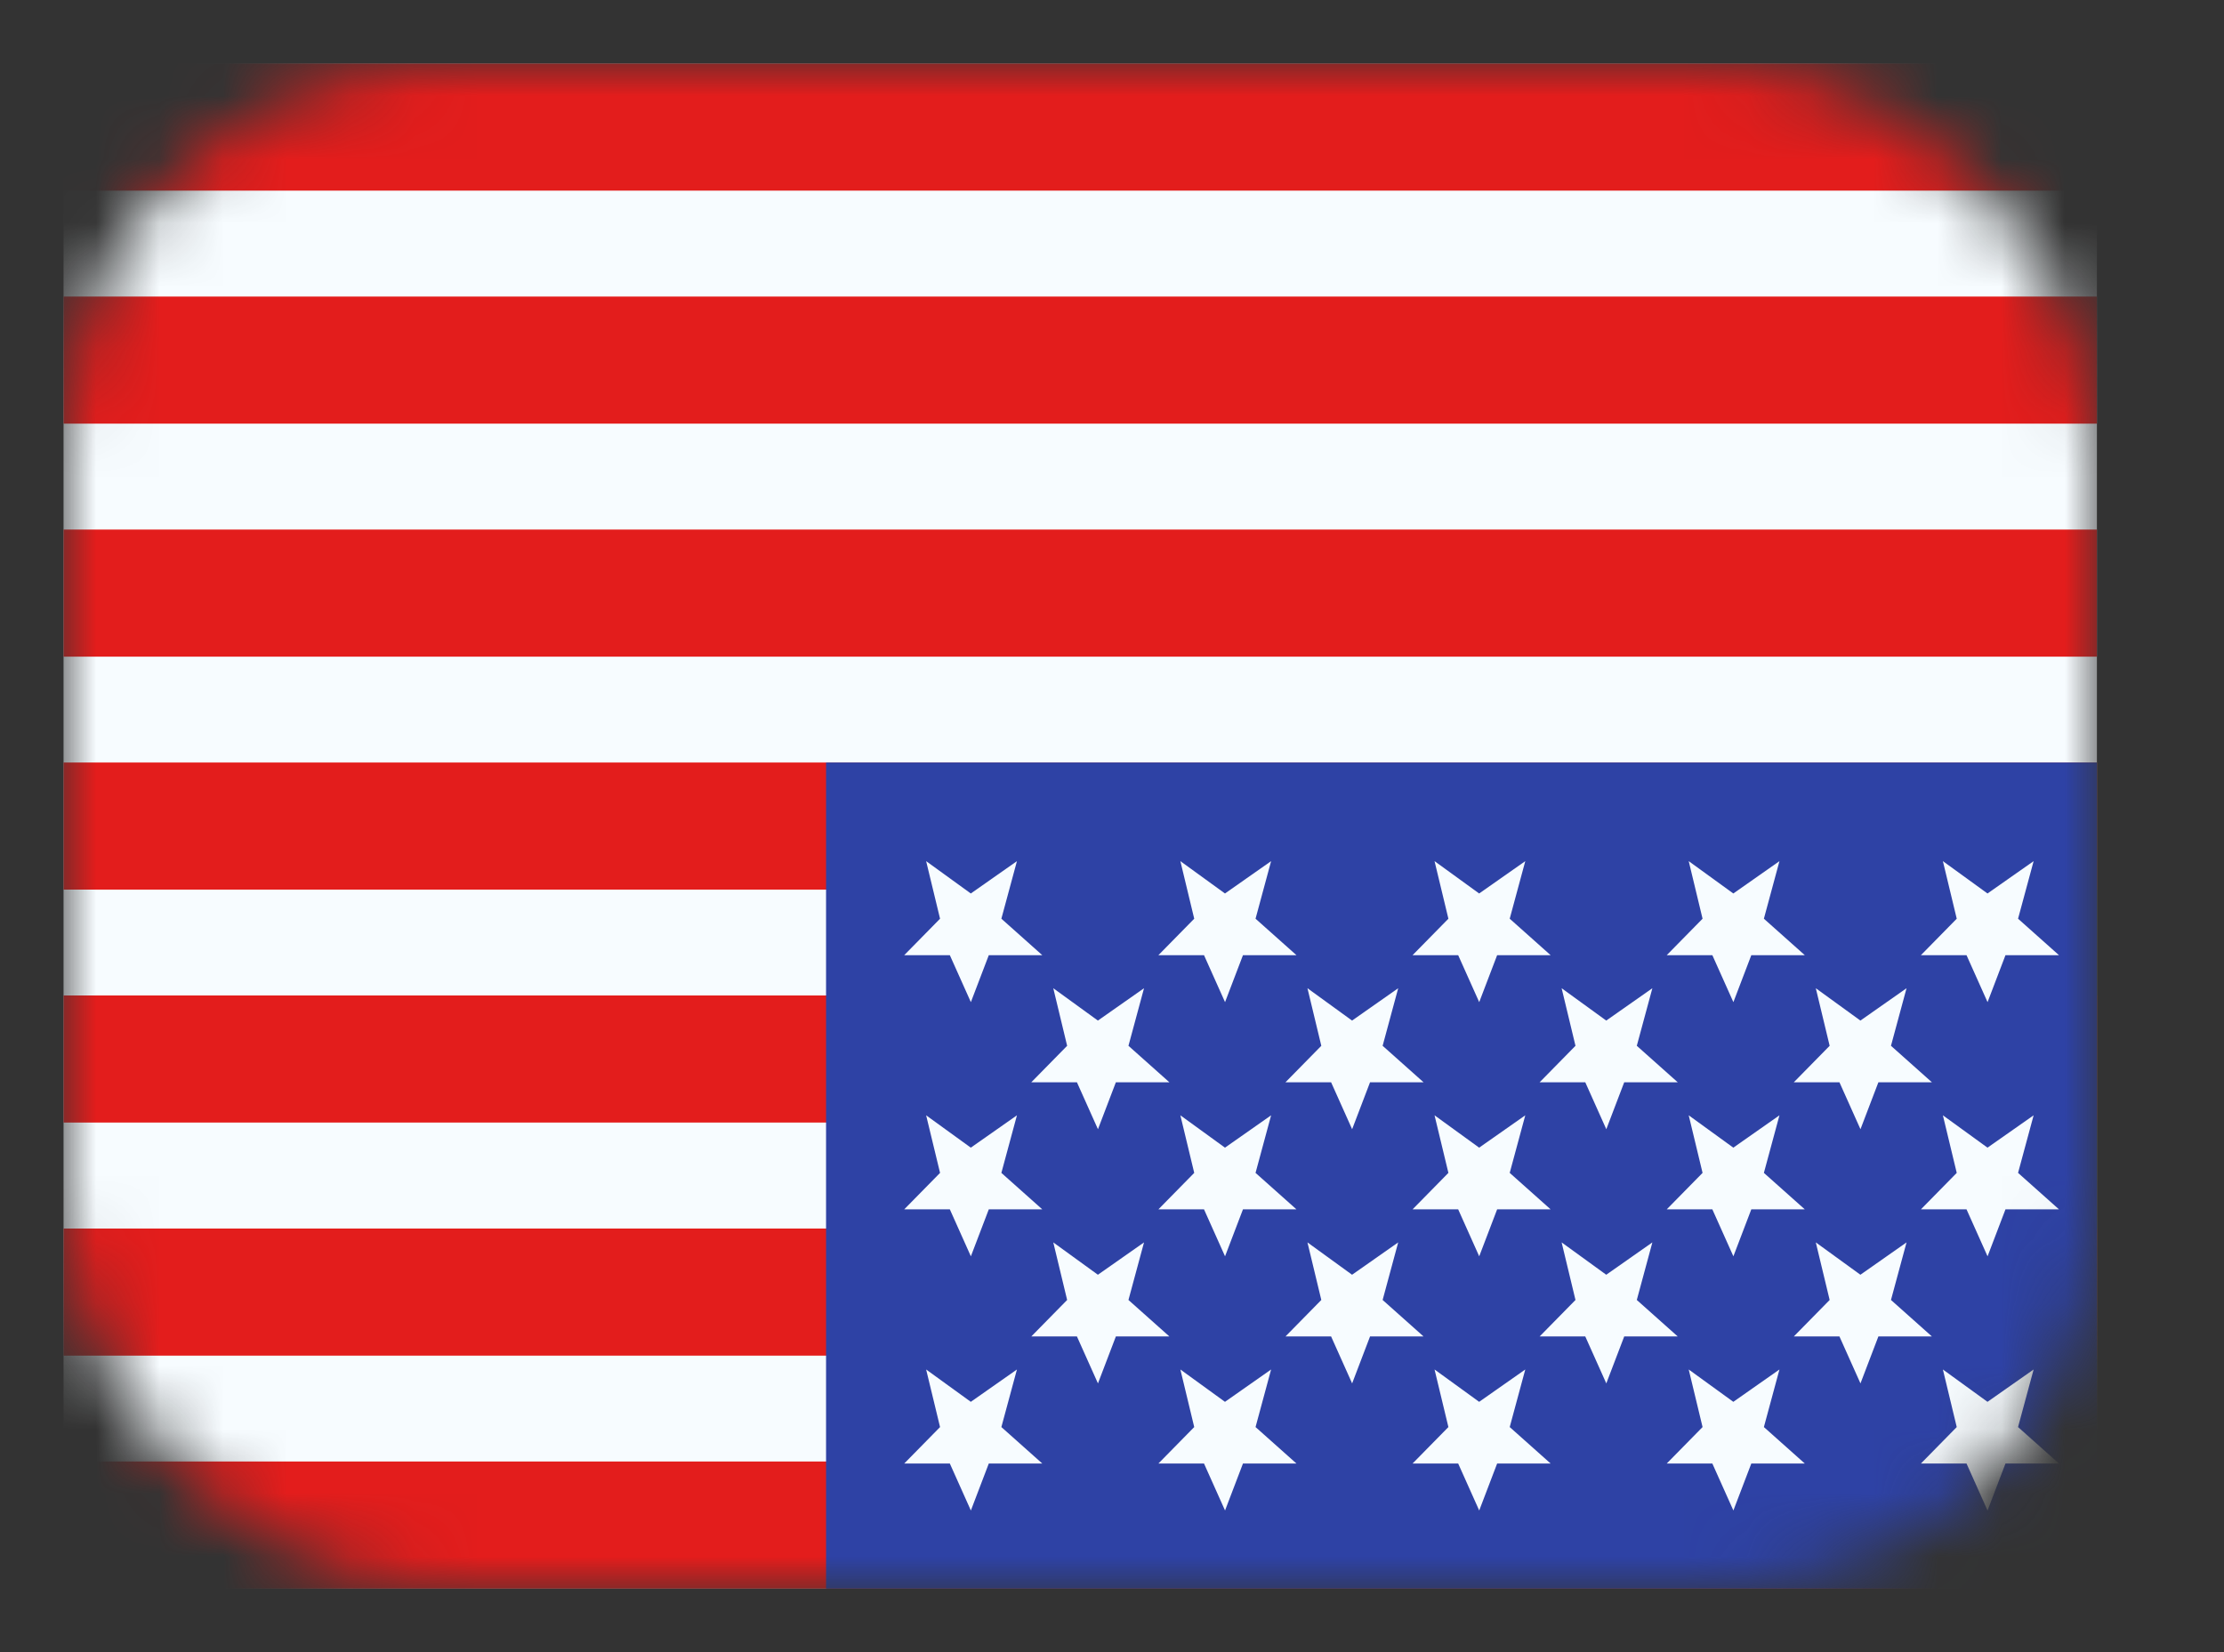 <svg width="35" height="26" viewBox="0 0 35 26" fill="none" xmlns="http://www.w3.org/2000/svg">
<rect x="0" y="0" width="35" height="26" fill="#333333" stroke="none"/>
<mask id="mask0_337_3820" style="mask-type:luminance" maskUnits="userSpaceOnUse" x="1" y="1" width="32" height="24">
<rect x="33" y="25" width="32" height="24" rx="6" transform="rotate(180 33 25)" fill="white"/>
</mask>
<g mask="url(#mask0_337_3820)">
<path fill-rule="evenodd" clip-rule="evenodd" d="M33 25H1V1H33V25Z" fill="#F7FCFF"/>
<path fill-rule="evenodd" clip-rule="evenodd" d="M33 10.334V8.334H1V10.334H33Z" fill="#E31D1C"/>
<path fill-rule="evenodd" clip-rule="evenodd" d="M33 6.667V4.667H1V6.667H33Z" fill="#E31D1C"/>
<path fill-rule="evenodd" clip-rule="evenodd" d="M33 17.666V15.666H1V17.666H33Z" fill="#E31D1C"/>
<path fill-rule="evenodd" clip-rule="evenodd" d="M33 3V1H1V3H33Z" fill="#E31D1C"/>
<path fill-rule="evenodd" clip-rule="evenodd" d="M33 14V12H1V14H33Z" fill="#E31D1C"/>
<path fill-rule="evenodd" clip-rule="evenodd" d="M33 25V23H1V25H33Z" fill="#E31D1C"/>
<path fill-rule="evenodd" clip-rule="evenodd" d="M33 21.334V19.334H1V21.334H33Z" fill="#E31D1C"/>
<rect x="33" y="25" width="20" height="13" transform="rotate(180 33 25)" fill="#2E42A5"/>
<path fill-rule="evenodd" clip-rule="evenodd" d="M31.278 22.061L32.004 21.552L31.759 22.458L32.403 23.032H31.561L31.279 23.771L30.948 23.032H30.23L30.794 22.458L30.576 21.552L31.278 22.061ZM27.278 22.061L28.004 21.552L27.759 22.458L28.403 23.032H27.561L27.279 23.771L26.948 23.032H26.23L26.794 22.458L26.576 21.552L27.278 22.061ZM24.004 21.552L23.278 22.061L22.576 21.552L22.794 22.458L22.23 23.032H22.948L23.279 23.771L23.561 23.032H24.403L23.759 22.458L24.004 21.552ZM19.278 22.061L20.004 21.552L19.759 22.458L20.403 23.032H19.561L19.279 23.771L18.948 23.032H18.23L18.794 22.458L18.576 21.552L19.278 22.061ZM32.004 17.552L31.278 18.061L30.576 17.552L30.794 18.458L30.23 19.032H30.948L31.279 19.771L31.561 19.032H32.403L31.759 18.458L32.004 17.552ZM27.278 18.061L28.004 17.552L27.759 18.458L28.403 19.032H27.561L27.279 19.771L26.948 19.032H26.23L26.794 18.458L26.576 17.552L27.278 18.061ZM24.004 17.552L23.278 18.061L22.576 17.552L22.794 18.458L22.23 19.032H22.948L23.279 19.771L23.561 19.032H24.403L23.759 18.458L24.004 17.552ZM19.278 18.061L20.004 17.552L19.759 18.458L20.403 19.032H19.561L19.279 19.771L18.948 19.032H18.23L18.794 18.458L18.576 17.552L19.278 18.061ZM32.004 13.552L31.278 14.061L30.576 13.552L30.794 14.458L30.23 15.032H30.948L31.279 15.771L31.561 15.032H32.403L31.759 14.458L32.004 13.552ZM27.278 14.061L28.004 13.552L27.759 14.458L28.403 15.032H27.561L27.279 15.771L26.948 15.032H26.23L26.794 14.458L26.576 13.552L27.278 14.061ZM24.004 13.552L23.278 14.061L22.576 13.552L22.794 14.458L22.23 15.032H22.948L23.279 15.771L23.561 15.032H24.403L23.759 14.458L24.004 13.552ZM19.278 14.061L20.004 13.552L19.759 14.458L20.403 15.032H19.561L19.279 15.771L18.948 15.032H18.23L18.794 14.458L18.576 13.552L19.278 14.061ZM16.004 21.552L15.278 22.061L14.575 21.552L14.794 22.458L14.23 23.032H14.948L15.279 23.771L15.561 23.032H16.403L15.759 22.458L16.004 21.552ZM15.278 18.061L16.004 17.552L15.759 18.458L16.403 19.032H15.561L15.279 19.771L14.948 19.032H14.23L14.794 18.458L14.575 17.552L15.278 18.061ZM16.004 13.552L15.278 14.061L14.575 13.552L14.794 14.458L14.23 15.032H14.948L15.279 15.771L15.561 15.032H16.403L15.759 14.458L16.004 13.552ZM29.278 20.061L30.004 19.552L29.759 20.458L30.403 21.032H29.561L29.279 21.771L28.948 21.032H28.23L28.794 20.458L28.576 19.552L29.278 20.061ZM26.004 19.552L25.278 20.061L24.576 19.552L24.794 20.458L24.23 21.032H24.948L25.279 21.771L25.561 21.032H26.403L25.759 20.458L26.004 19.552ZM21.278 20.061L22.004 19.552L21.759 20.458L22.403 21.032H21.561L21.279 21.771L20.948 21.032H20.23L20.794 20.458L20.576 19.552L21.278 20.061ZM30.004 15.552L29.278 16.061L28.576 15.552L28.794 16.458L28.23 17.032H28.948L29.279 17.771L29.561 17.032H30.403L29.759 16.458L30.004 15.552ZM25.278 16.061L26.004 15.552L25.759 16.458L26.403 17.032H25.561L25.279 17.771L24.948 17.032H24.23L24.794 16.458L24.576 15.552L25.278 16.061ZM22.004 15.552L21.278 16.061L20.576 15.552L20.794 16.458L20.23 17.032H20.948L21.279 17.771L21.561 17.032H22.403L21.759 16.458L22.004 15.552ZM17.278 20.061L18.004 19.552L17.759 20.458L18.403 21.032H17.561L17.279 21.771L16.948 21.032H16.23L16.794 20.458L16.576 19.552L17.278 20.061ZM18.004 15.552L17.278 16.061L16.576 15.552L16.794 16.458L16.23 17.032H16.948L17.279 17.771L17.561 17.032H18.403L17.759 16.458L18.004 15.552Z" fill="#F7FCFF"/>
</g>
</svg>
